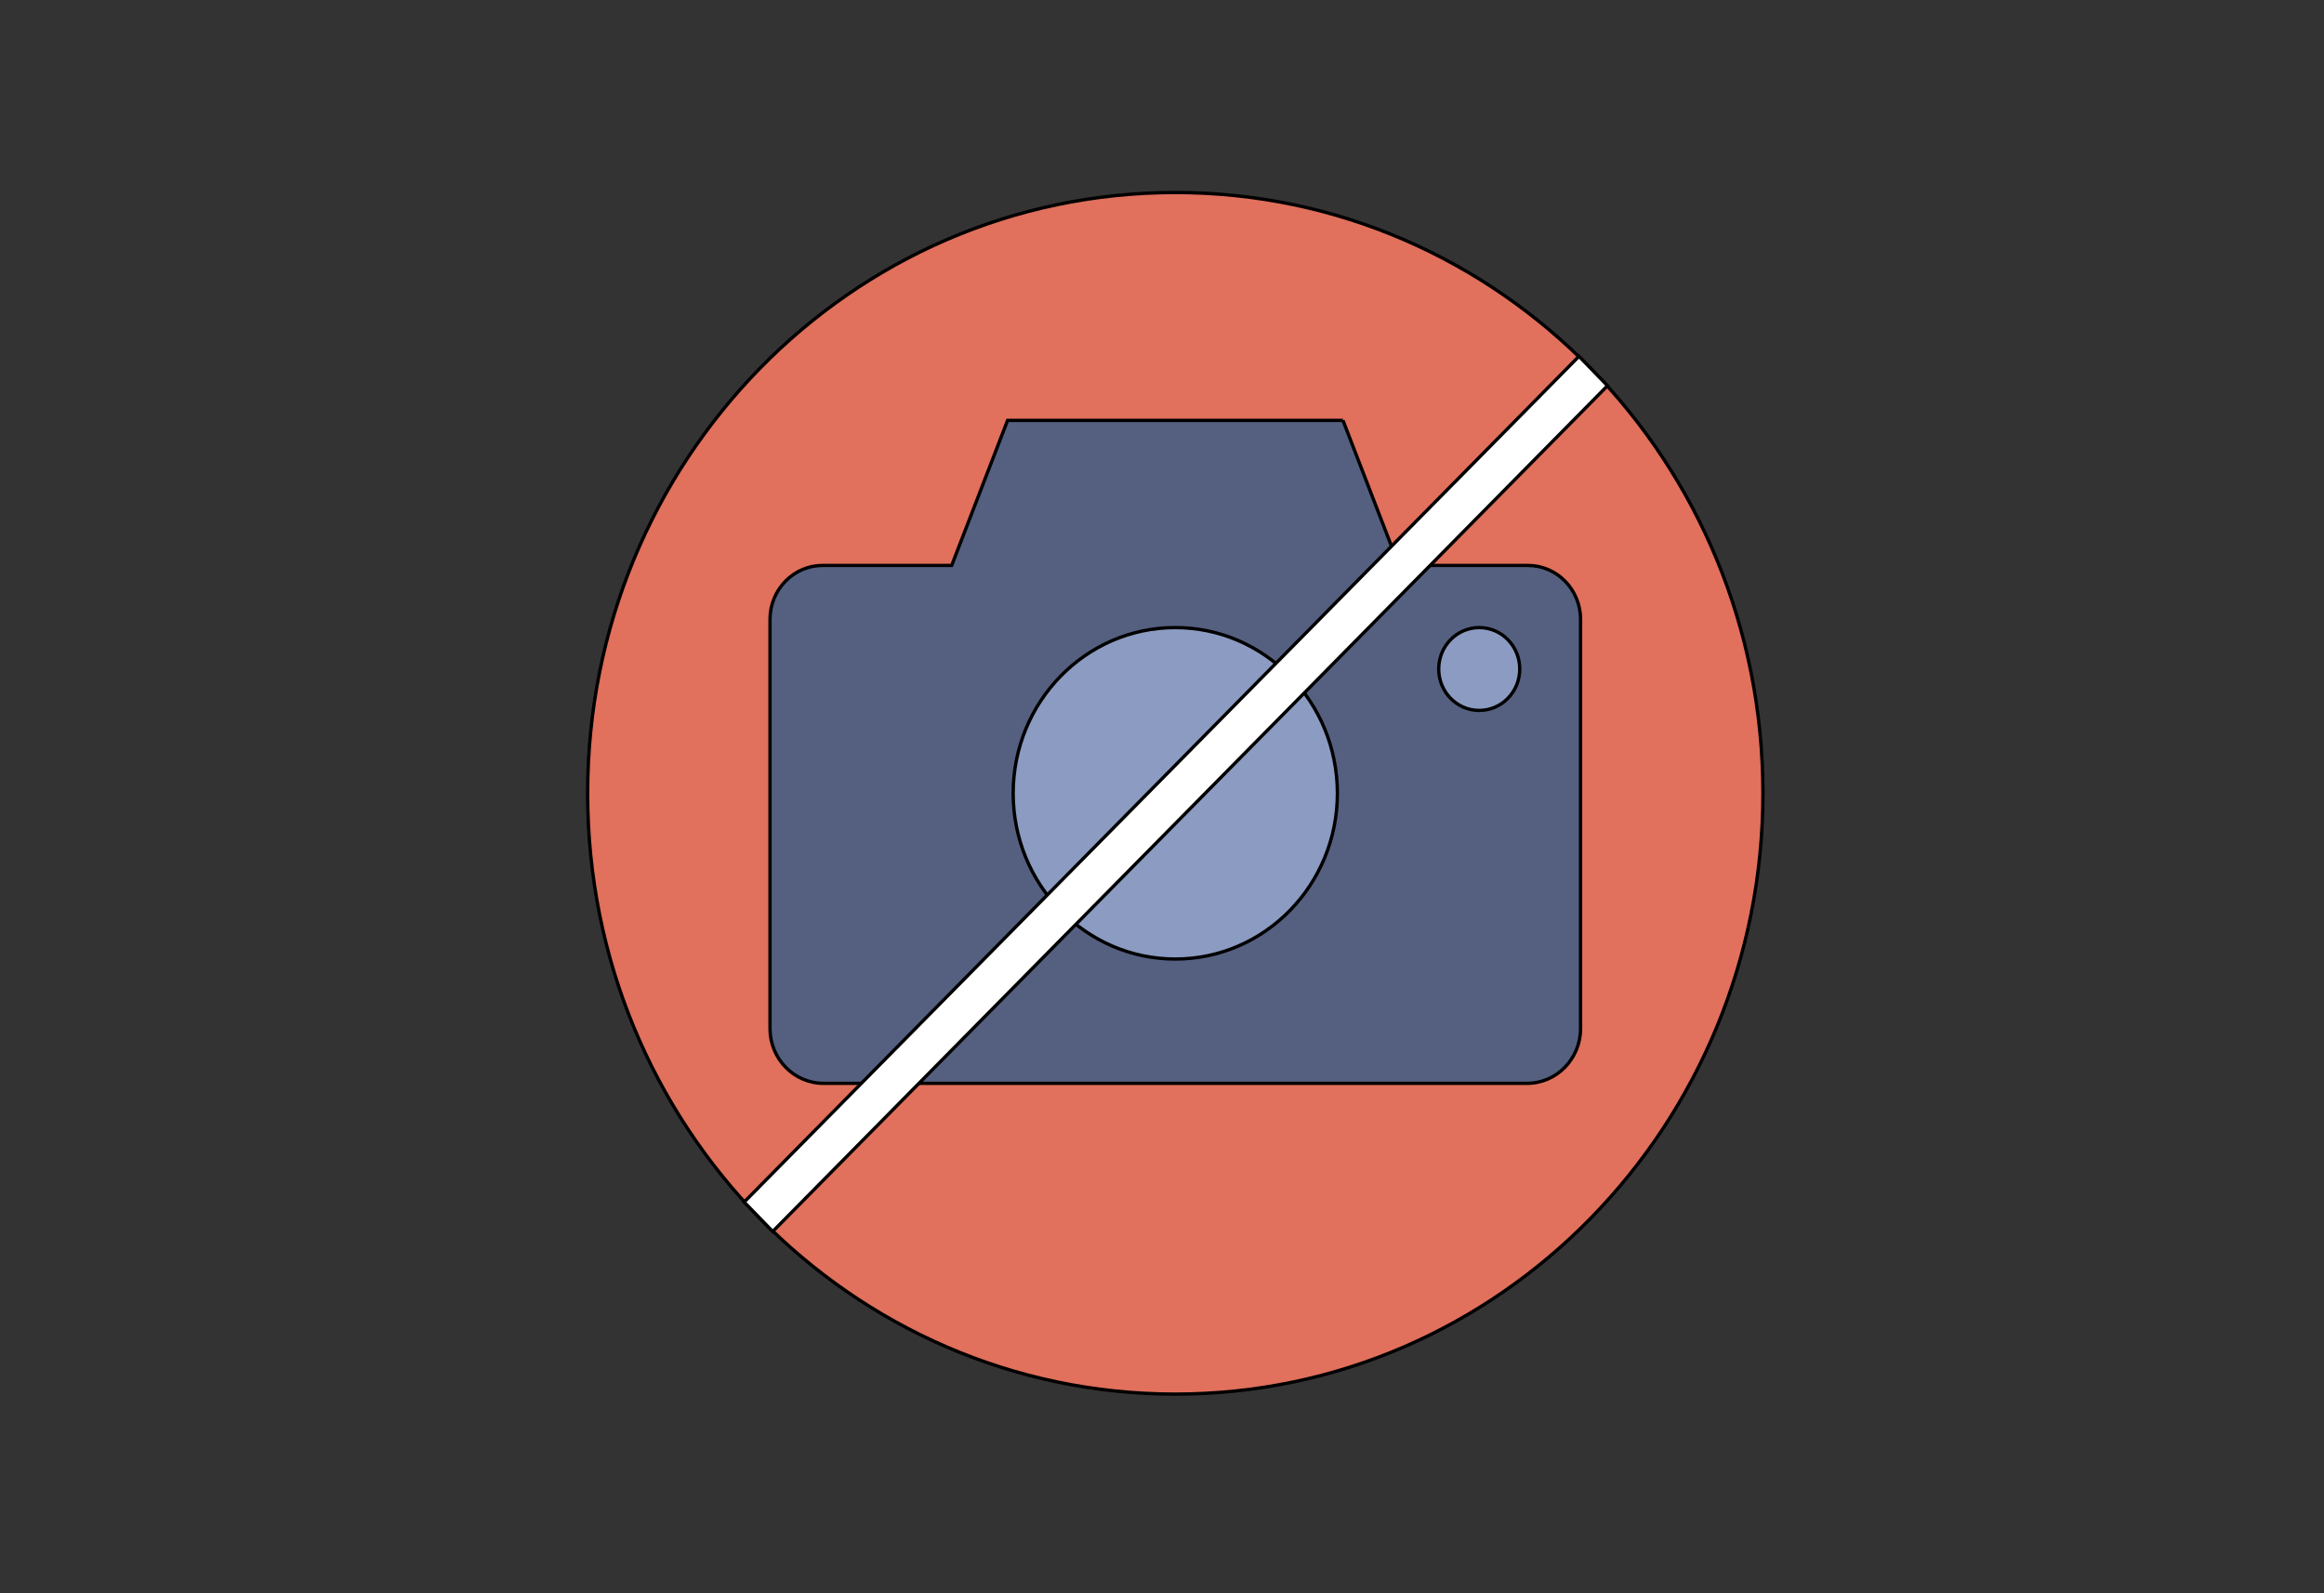 <svg width="700" height="480" xmlns="http://www.w3.org/2000/svg">

 <rect width="100%" height="100%" fill="#333333" stroke="none"/>

 <g>
  <title>background</title>
  <rect fill="none" id="canvas_background" height="482" width="702" y="-1" x="-1"/>
 </g>
 <g>
  <title>Layer 1</title>
  <g stroke="null" id="svg_1">
   <path stroke="null" id="svg_2" fill="#E1705C" d="m531,239c0,-99.962 -79.247,-181 -177,-181s-177,81.038 -177,181s79.247,181 177,181s177,-81.038 177,-181"/>
   <path stroke="null" id="svg_3" fill="#556080" d="m404.511,126.655l-101.024,0l-16.833,43.69l-38.854,0c-8.764,0 -15.869,7.265 -15.869,16.228l0,123.311c0,9.106 7.227,16.496 16.137,16.496l211.869,0c8.911,0 16.131,-7.39 16.131,-16.496l0,-123.311c0,-8.962 -7.104,-16.228 -15.869,-16.228l-38.849,0l-16.839,-43.69z"/>
   <g stroke="null" id="svg_4">
    <path stroke="null" id="svg_5" fill="#8B9BC1" d="m402.828,239c0,-27.574 -21.862,-49.931 -48.828,-49.931s-48.828,22.357 -48.828,49.931s21.863,49.931 48.828,49.931s48.828,-22.357 48.828,-49.931"/>
    <path stroke="null" id="svg_6" fill="#8B9BC1" d="m457.759,201.551c0,-6.896 -5.463,-12.483 -12.207,-12.483s-12.207,5.586 -12.207,12.483c0,6.896 5.463,12.483 12.207,12.483s12.207,-5.586 12.207,-12.483"/>
   </g>
   <polygon stroke="null" id="svg_7" fill="#FFFFFF" points="232.742,371.008 224.148,362.145 475.598,107.341 484.191,116.204 "/>
  </g>
  <g id="svg_8"/>
  <g id="svg_9"/>
  <g id="svg_10"/>
  <g id="svg_11"/>
  <g id="svg_12"/>
  <g id="svg_13"/>
  <g id="svg_14"/>
  <g id="svg_15"/>
  <g id="svg_16"/>
  <g id="svg_17"/>
  <g id="svg_18"/>
  <g id="svg_19"/>
  <g id="svg_20"/>
  <g id="svg_21"/>
  <g id="svg_22"/>
 </g>
</svg>